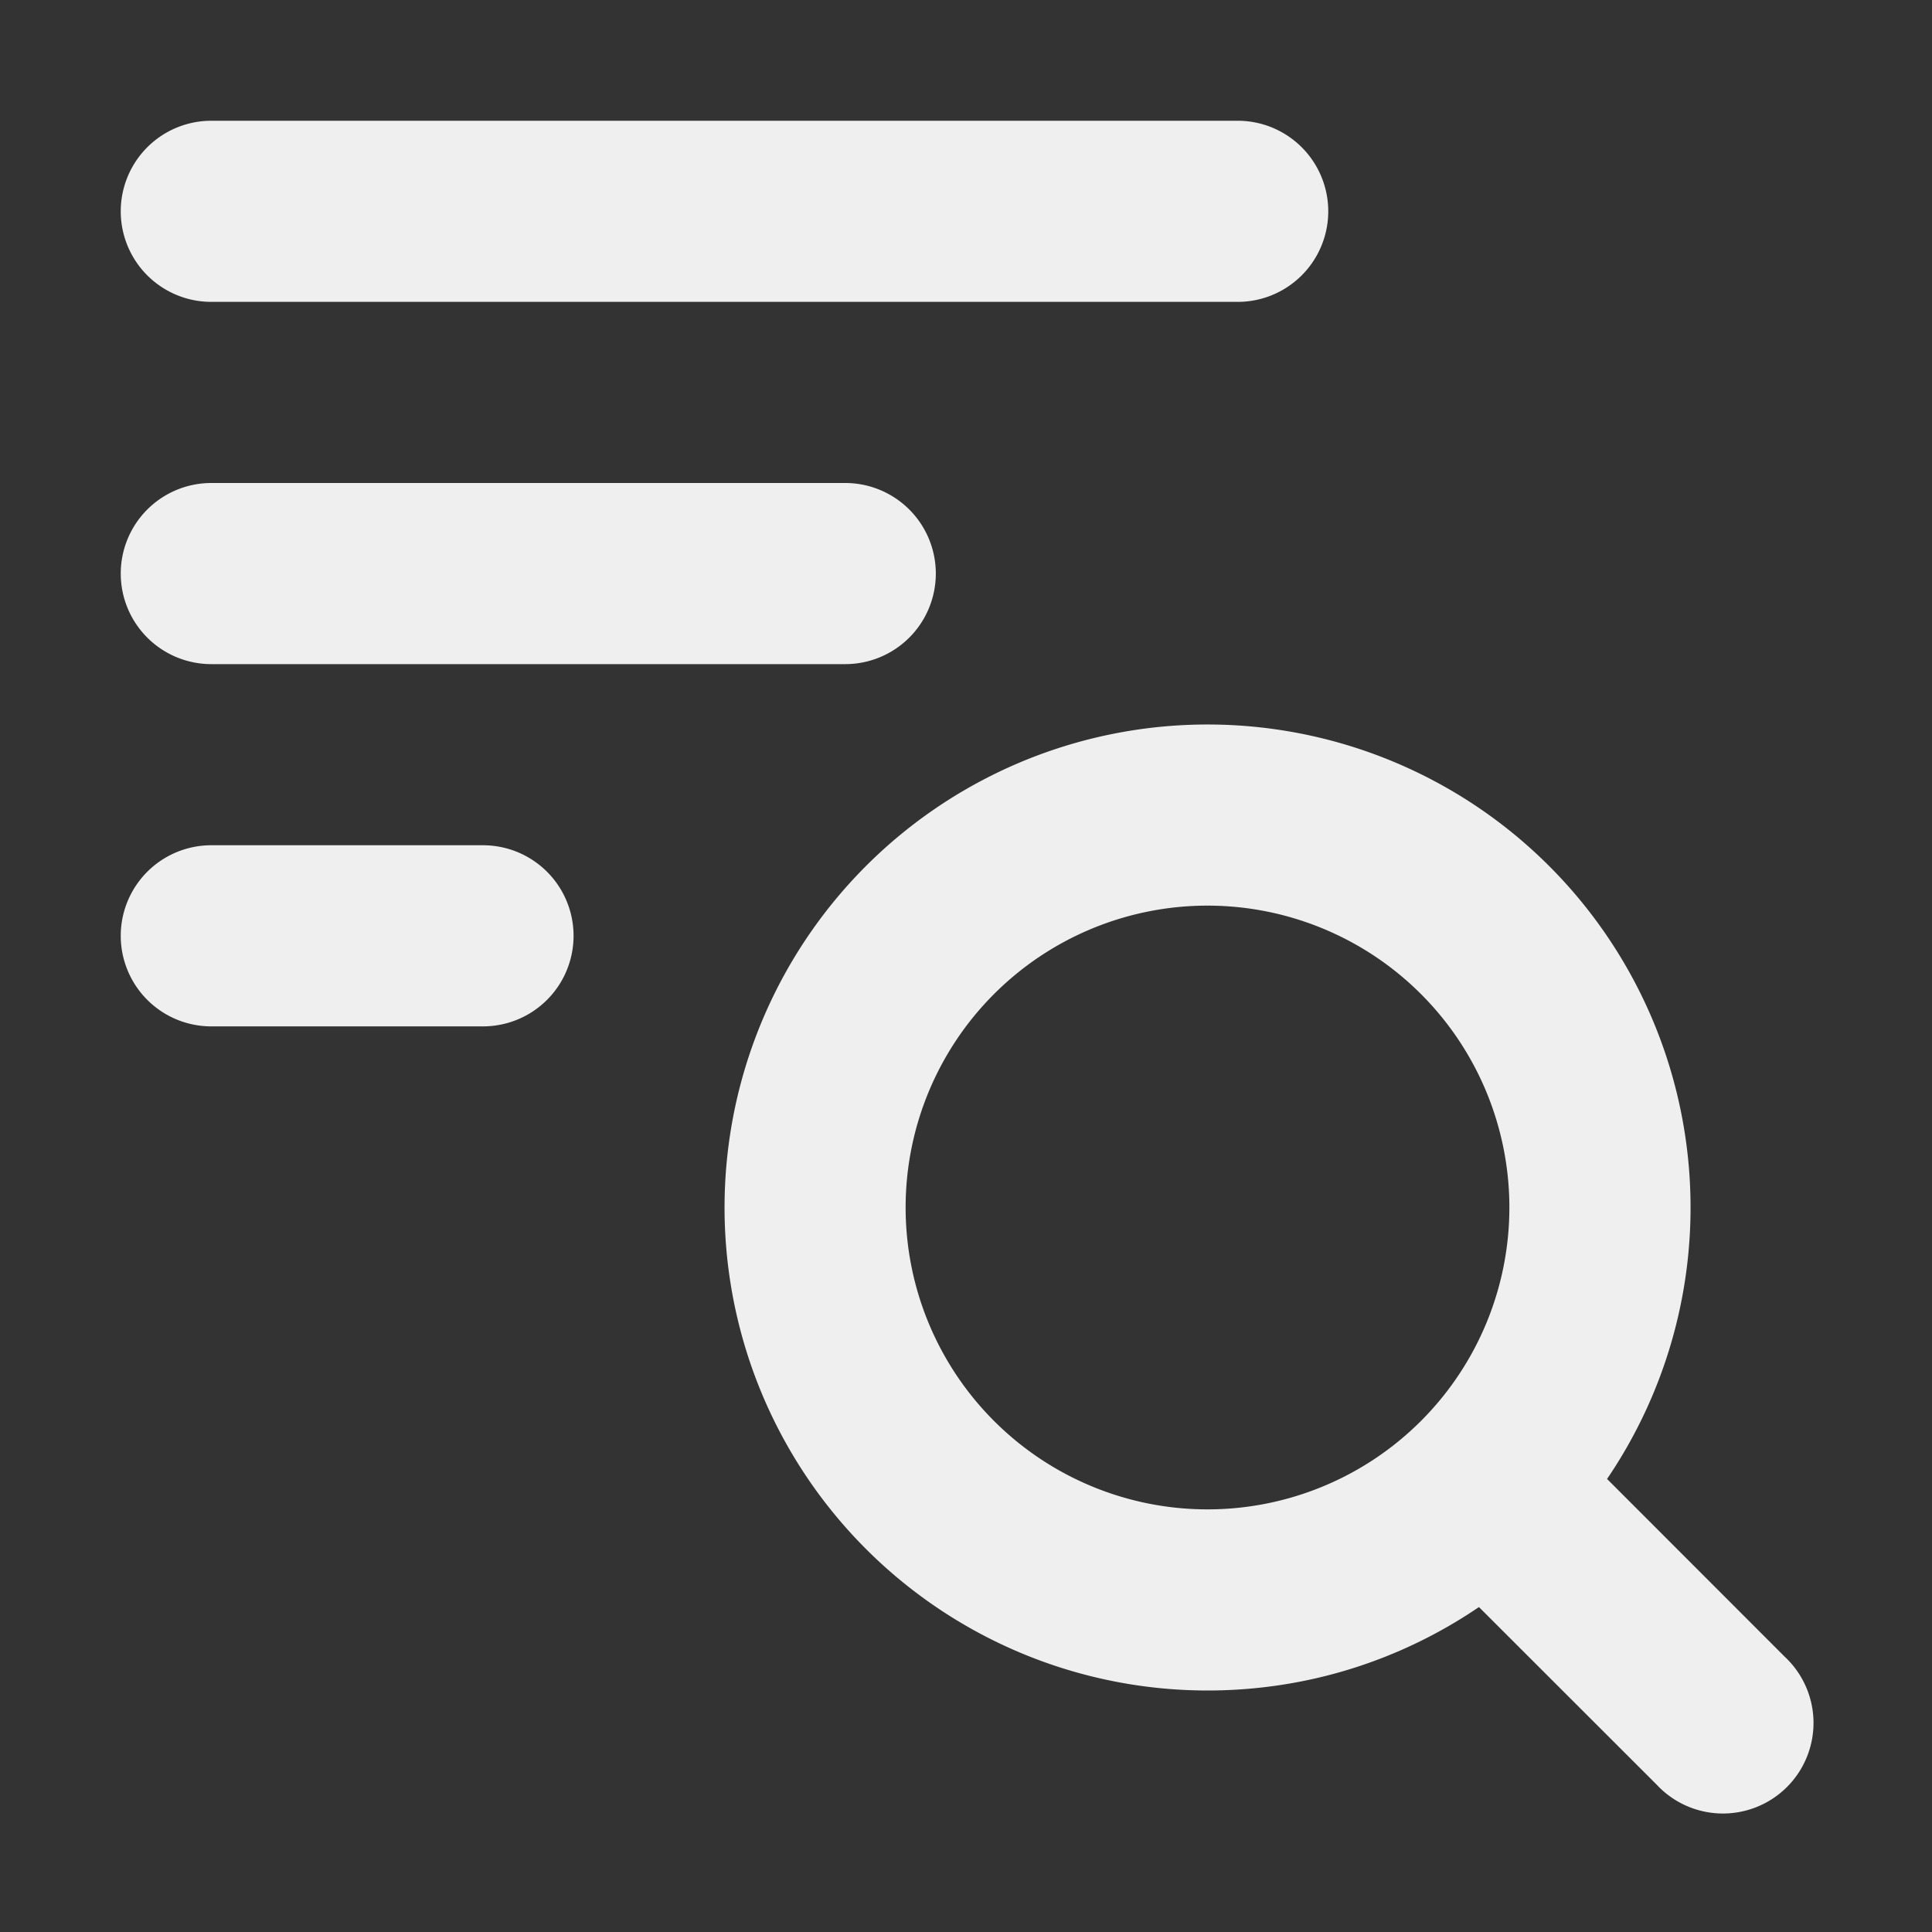 <svg xmlns="http://www.w3.org/2000/svg" width="1em" height="1em" viewBox="0 0 16 16"><rect x="0" y="0" width="16" height="16" fill="#333333" stroke="none"/><path fill="#efeff0" fill-rule="evenodd" d="M1.75 1a.75.75 0 0 0 0 1.5h8.5a.75.75 0 0 0 0-1.5h-8.5ZM1 4.75A.75.75 0 0 1 1.75 4H7a.75.75 0 0 1 0 1.5H1.75A.75.75 0 0 1 1 4.75Zm9 7.75a2.5 2.5 0 1 0 0-5a2.5 2.5 0 0 0 0 5Zm0 1.5c.834 0 1.607-.255 2.248-.691l1.472 1.471a.75.75 0 1 0 1.06-1.06l-1.471-1.472A4 4 0 1 0 10 14ZM1.75 7a.75.75 0 0 0 0 1.5H4A.75.75 0 0 0 4 7H1.75Z" clip-rule="evenodd"/></svg>